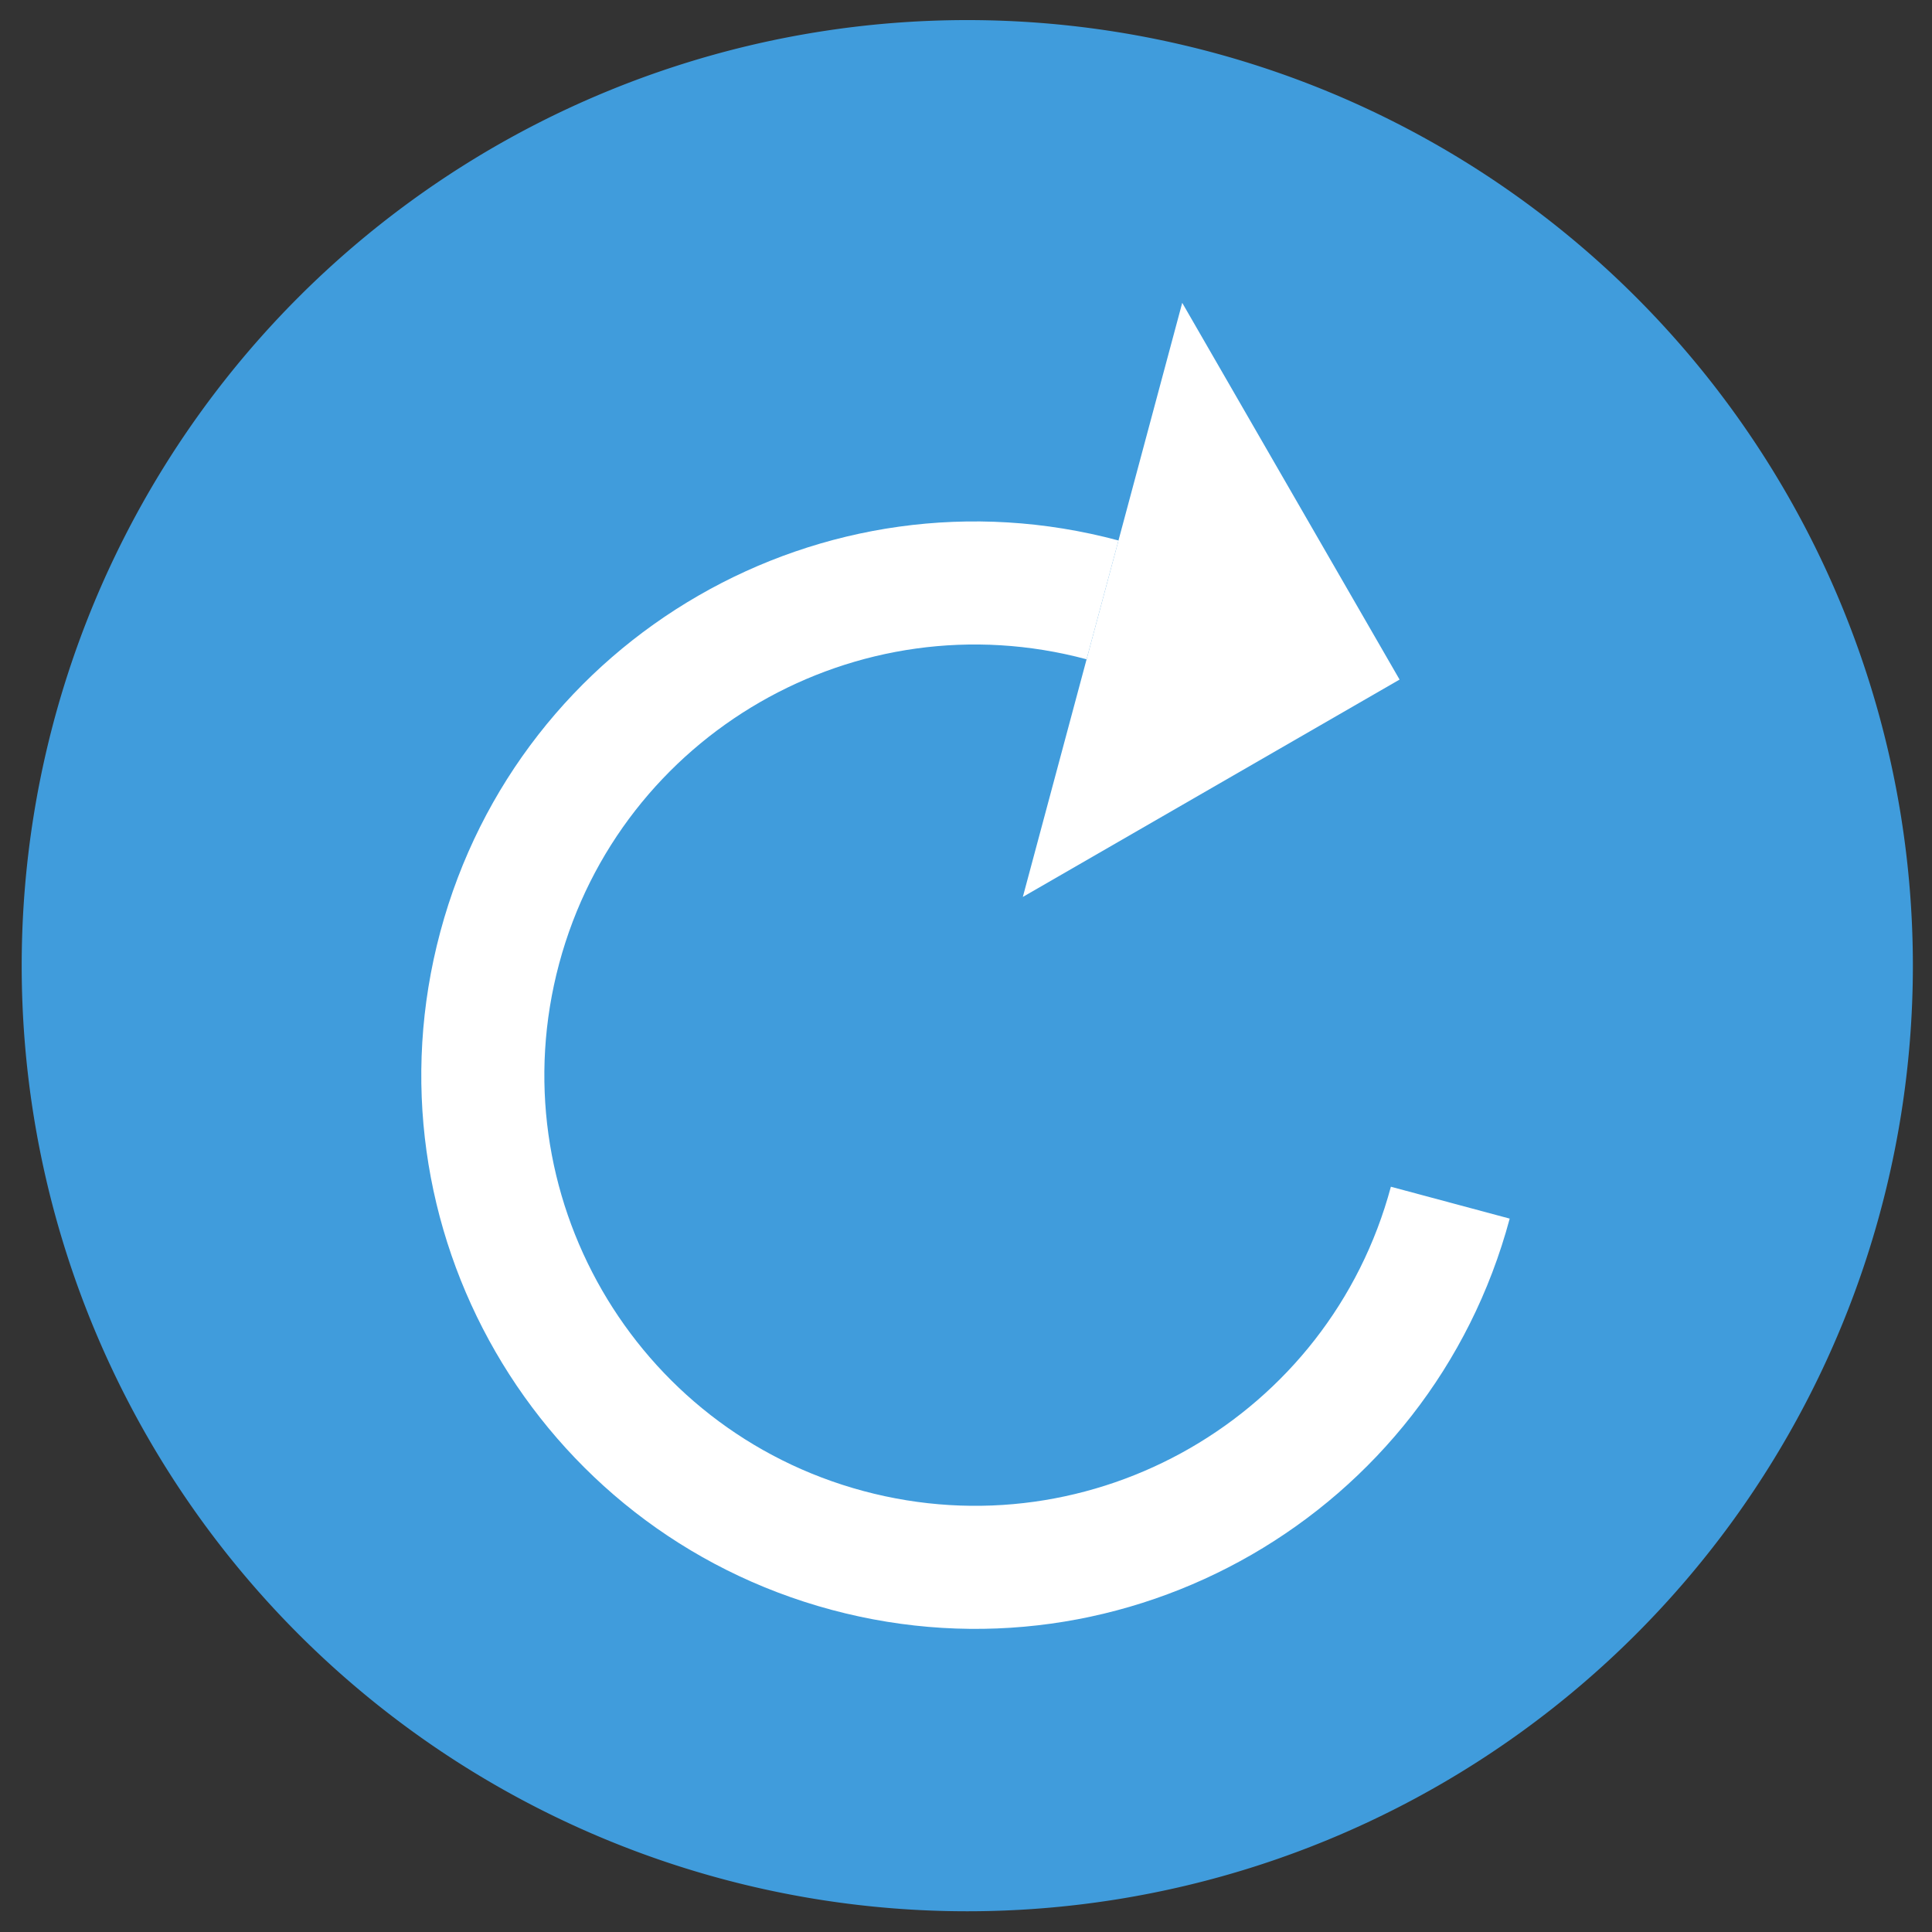 <?xml version="1.0" encoding="UTF-8" standalone="no"?>
<svg
   xmlns:dc="http://purl.org/dc/elements/1.1/"
   xmlns:cc="http://creativecommons.org/ns#"
   xmlns:rdf="http://www.w3.org/1999/02/22-rdf-syntax-ns#"
   xmlns:svg="http://www.w3.org/2000/svg"
   xmlns="http://www.w3.org/2000/svg"
   xmlns:sodipodi="http://sodipodi.sourceforge.net/DTD/sodipodi-0.dtd"
   xmlns:inkscape="http://www.inkscape.org/namespaces/inkscape"
   width="48"
   height="48"
   viewBox="0 0 48 48"
   id="svg2"
   version="1.1"
   inkscape:version="0.48.4 r9939"
   sodipodi:docname="system-reboot.svg">
  <rect x="0" y="0" width="48" height="48" fill="#333333" stroke="none"/>
  <defs
     id="defs12" />
  <sodipodi:namedview
     pagecolor="#ffffff"
     bordercolor="#666666"
     borderopacity="1"
     objecttolerance="10"
     gridtolerance="10"
     guidetolerance="10"
     inkscape:pageopacity="0"
     inkscape:pageshadow="2"
     inkscape:window-width="1440"
     inkscape:window-height="834"
     id="namedview10"
     showgrid="false"
     inkscape:zoom="4.9166667"
     inkscape:cx="-26.837062"
     inkscape:cy="24"
     inkscape:window-x="0"
     inkscape:window-y="27"
     inkscape:window-maximized="1"
     inkscape:current-layer="layer1" />
  <g
     inkscape:groupmode="layer"
     id="layer1"
     inkscape:label="base">
    <path
       sodipodi:type="arc"
       style="fill:#409cdc;fill-opacity:1;fill-rule:nonzero;stroke:none"
       id="path2985"
       sodipodi:cx="-94.474579"
       sodipodi:cy="23.491526"
       sodipodi:rx="21.050848"
       sodipodi:ry="21.050848"
       d="m -73.424,23.492 a 21.051,21.051 0 1 1 -42.102,0 21.051,21.051 0 1 1 42.102,0 z"
       transform="matrix(1.116,0,0,1.116,129.466,-2.225)" />
    <g
       style="fill:#ffffff;fill-opacity:1"
       id="g4-8"
       transform="matrix(0.738,0.198,-0.198,0.738,12.056,1.296)">
      <path
         style="fill:#ffffff;fill-opacity:1;fill-rule:evenodd"
         d="M 6,28 C 6,18.059 14.059,10 24,10 l 0,4 c -7.73,0 -14,6.27 -14,14 0,7.73 6.27,14 14,14 7.73,0 14,-6.27 14,-14 l 4,0 C 42,37.941 33.941,46 24,46 14.059,46 6,37.941 6,28 z"
         id="path6-9"
         inkscape:connector-curvature="0" />
      <path
         d="M 24,2 24,22 34,12 z"
         id="path8-9"
         inkscape:connector-curvature="0"
         style="fill:#ffffff;fill-opacity:1" />
    </g>
  </g>
</svg>
